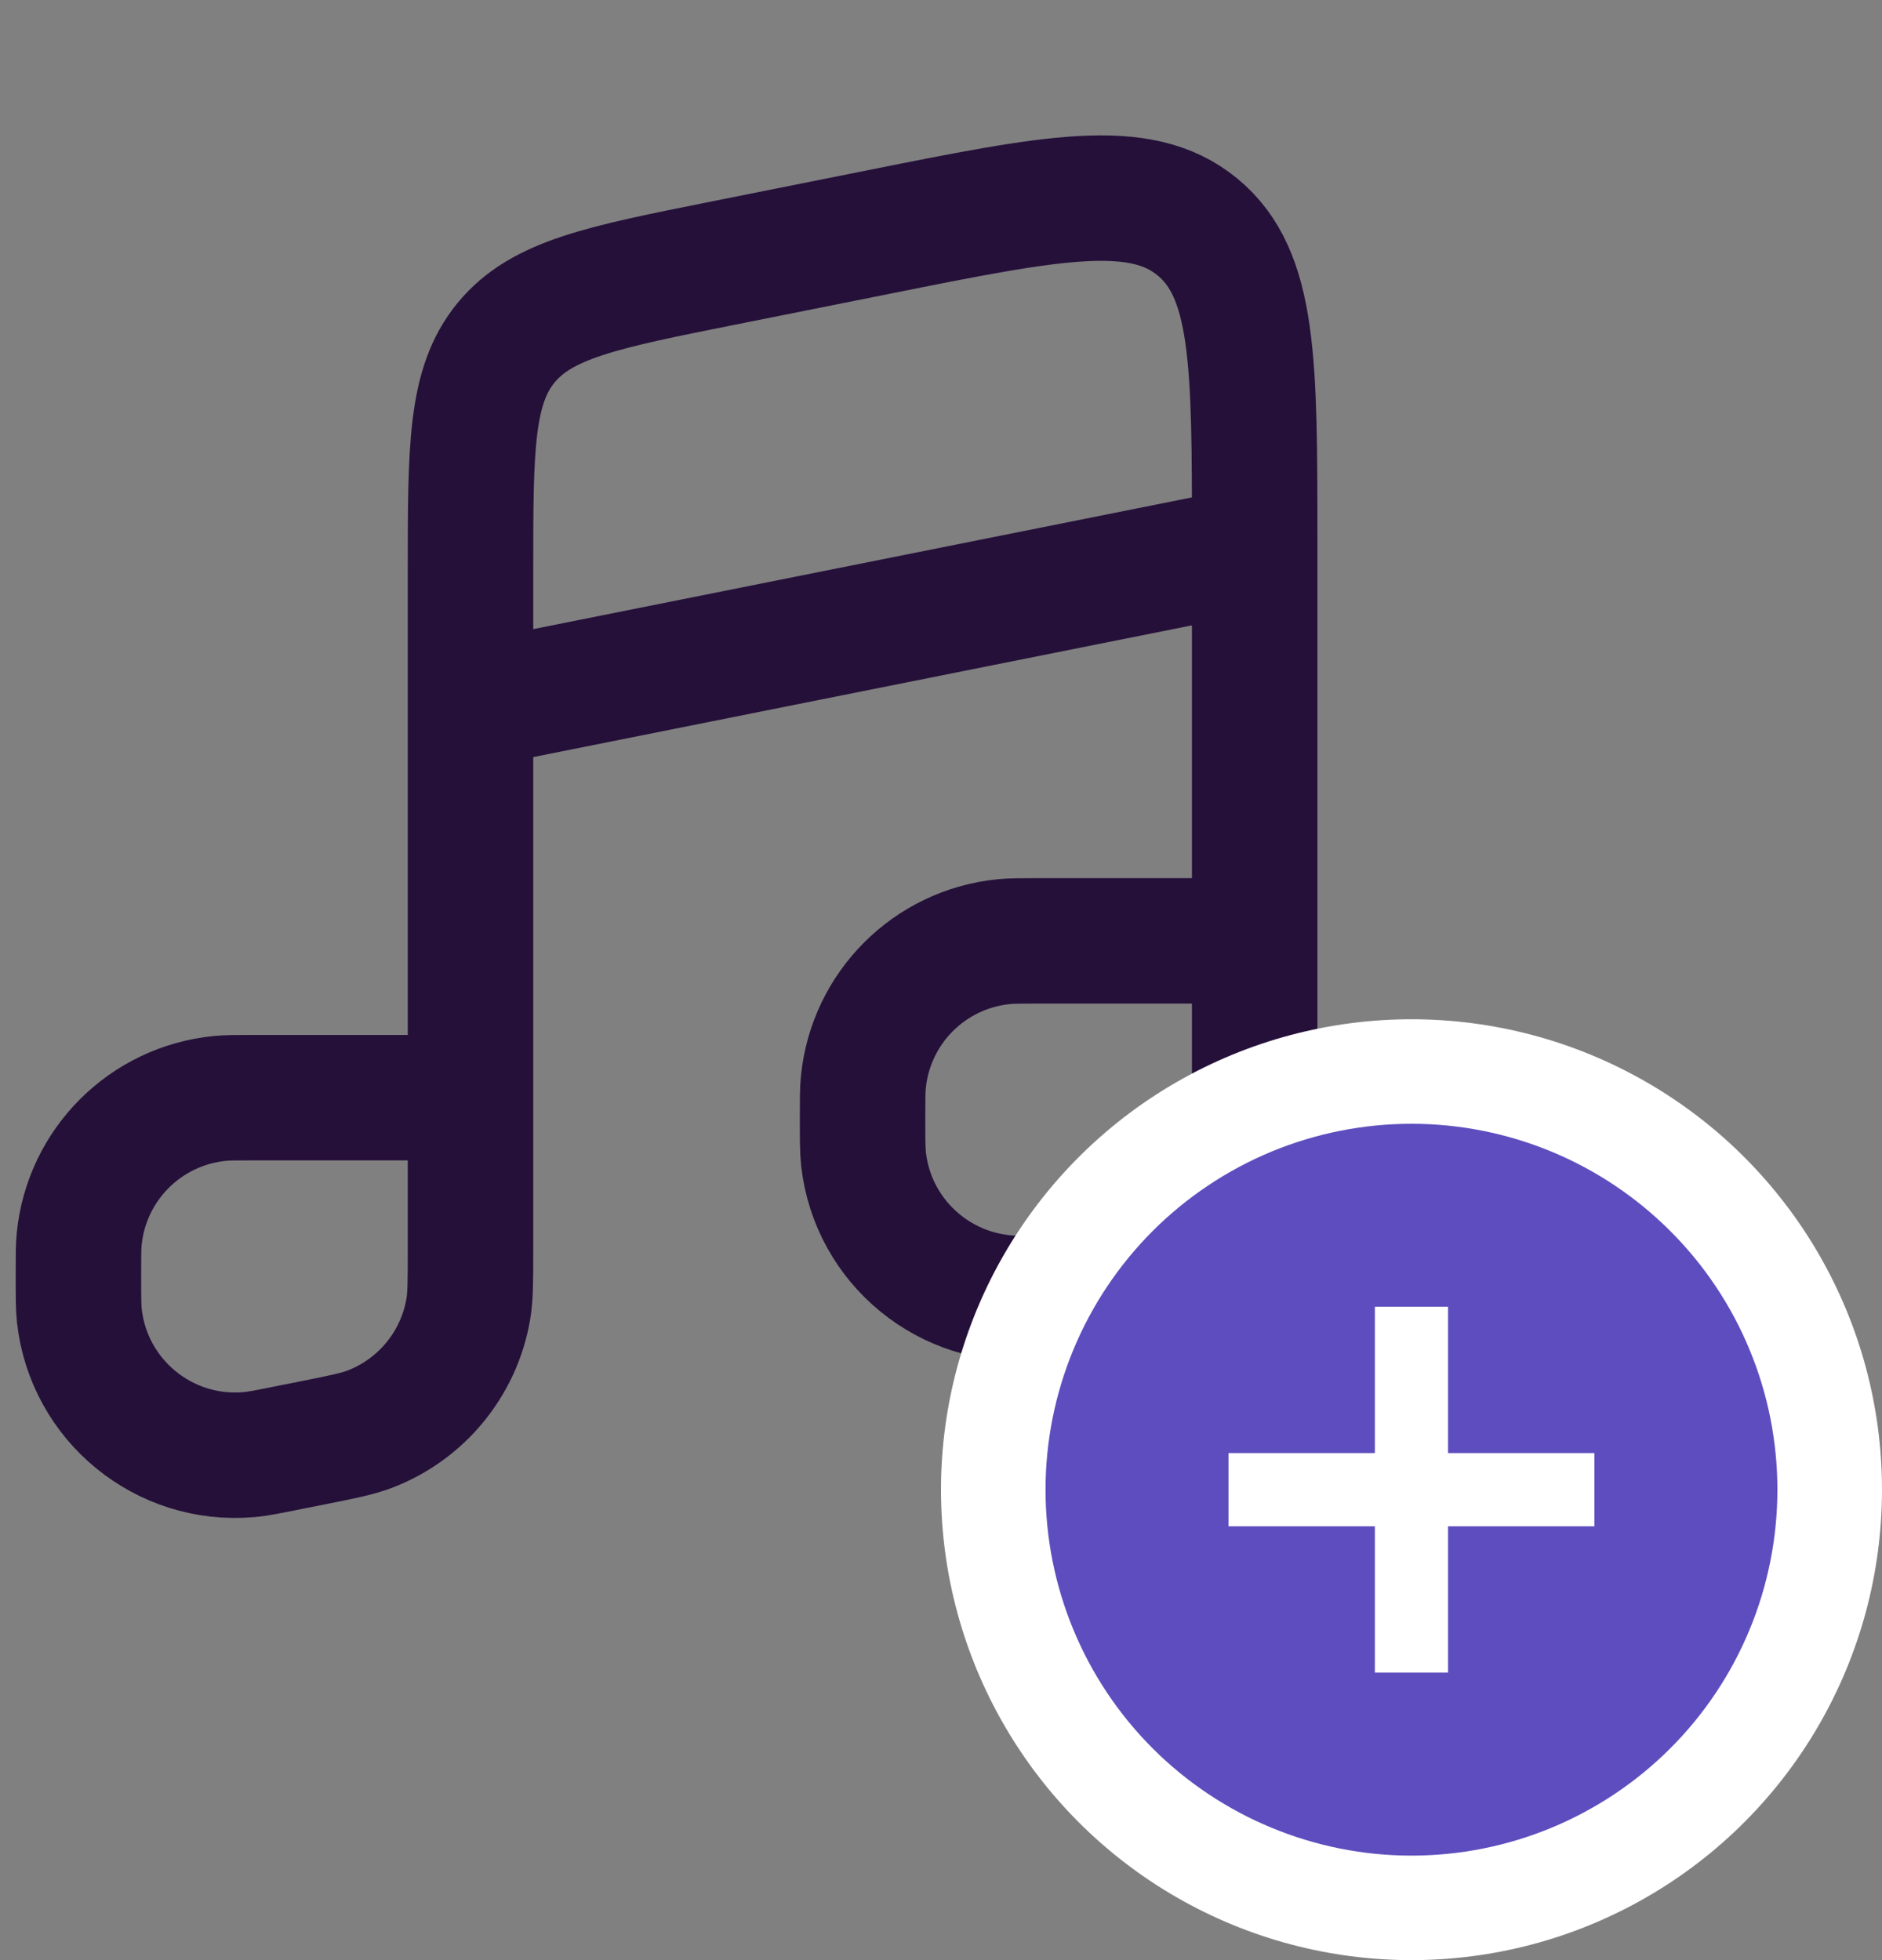 <svg width="24" height="25" viewBox="0 0 24 25" fill="none" xmlns="http://www.w3.org/2000/svg">
<rect x="0" y="0" width="24" height="25" fill="#808080" stroke="none"/>
<path d="M6 14H3.252C3.018 14 2.901 14 2.802 14.01C1.854 14.104 1.104 14.854 1.01 15.802C1 15.901 1 16.018 1 16.253V16.253C1 16.532 1 16.672 1.012 16.783C1.133 17.861 2.091 18.646 3.171 18.553C3.283 18.544 3.42 18.516 3.694 18.461L3.99 18.402C4.371 18.326 4.561 18.288 4.721 18.226C5.377 17.972 5.851 17.394 5.971 16.702C6 16.532 6 16.338 6 15.95V7.279C6 5.709 6 4.925 6.453 4.372C6.907 3.819 7.676 3.665 9.216 3.357L11.216 2.957C13.429 2.514 14.536 2.293 15.268 2.893C16 3.493 16 4.622 16 6.879V7M16 12V13.95C16 14.338 16 14.533 15.971 14.702C15.851 15.394 15.377 15.972 14.722 16.226C14.561 16.288 14.371 16.326 13.99 16.402L13.694 16.461C13.42 16.516 13.283 16.544 13.171 16.553C12.091 16.646 11.133 15.861 11.012 14.783C11 14.672 11 14.532 11 14.252V14.252C11 14.018 11 13.901 11.01 13.802C11.104 12.854 11.854 12.104 12.802 12.01C12.901 12 13.018 12 13.252 12H16ZM16 12V7M16 7L6 9" stroke="#25103A" stroke-width="1.6"/>
<circle cx="18" cy="19" r="6" fill="white"/>
<path d="M20.333 19.467H18.466V21.333H17.533V19.467H15.666V18.533H17.533V16.667H18.466V18.533H20.333V19.467ZM18 14.333C17.387 14.333 16.78 14.454 16.214 14.688C15.648 14.923 15.133 15.267 14.7 15.7C13.825 16.575 13.333 17.762 13.333 19C13.333 20.238 13.825 21.425 14.7 22.3C15.133 22.733 15.648 23.077 16.214 23.311C16.78 23.546 17.387 23.667 18 23.667C19.237 23.667 20.424 23.175 21.299 22.3C22.175 21.425 22.666 20.238 22.666 19C22.666 18.387 22.546 17.78 22.311 17.214C22.077 16.648 21.733 16.133 21.299 15.7C20.866 15.267 20.352 14.923 19.785 14.688C19.219 14.454 18.613 14.333 18 14.333Z" fill="#5D4DBE"/>
</svg>
